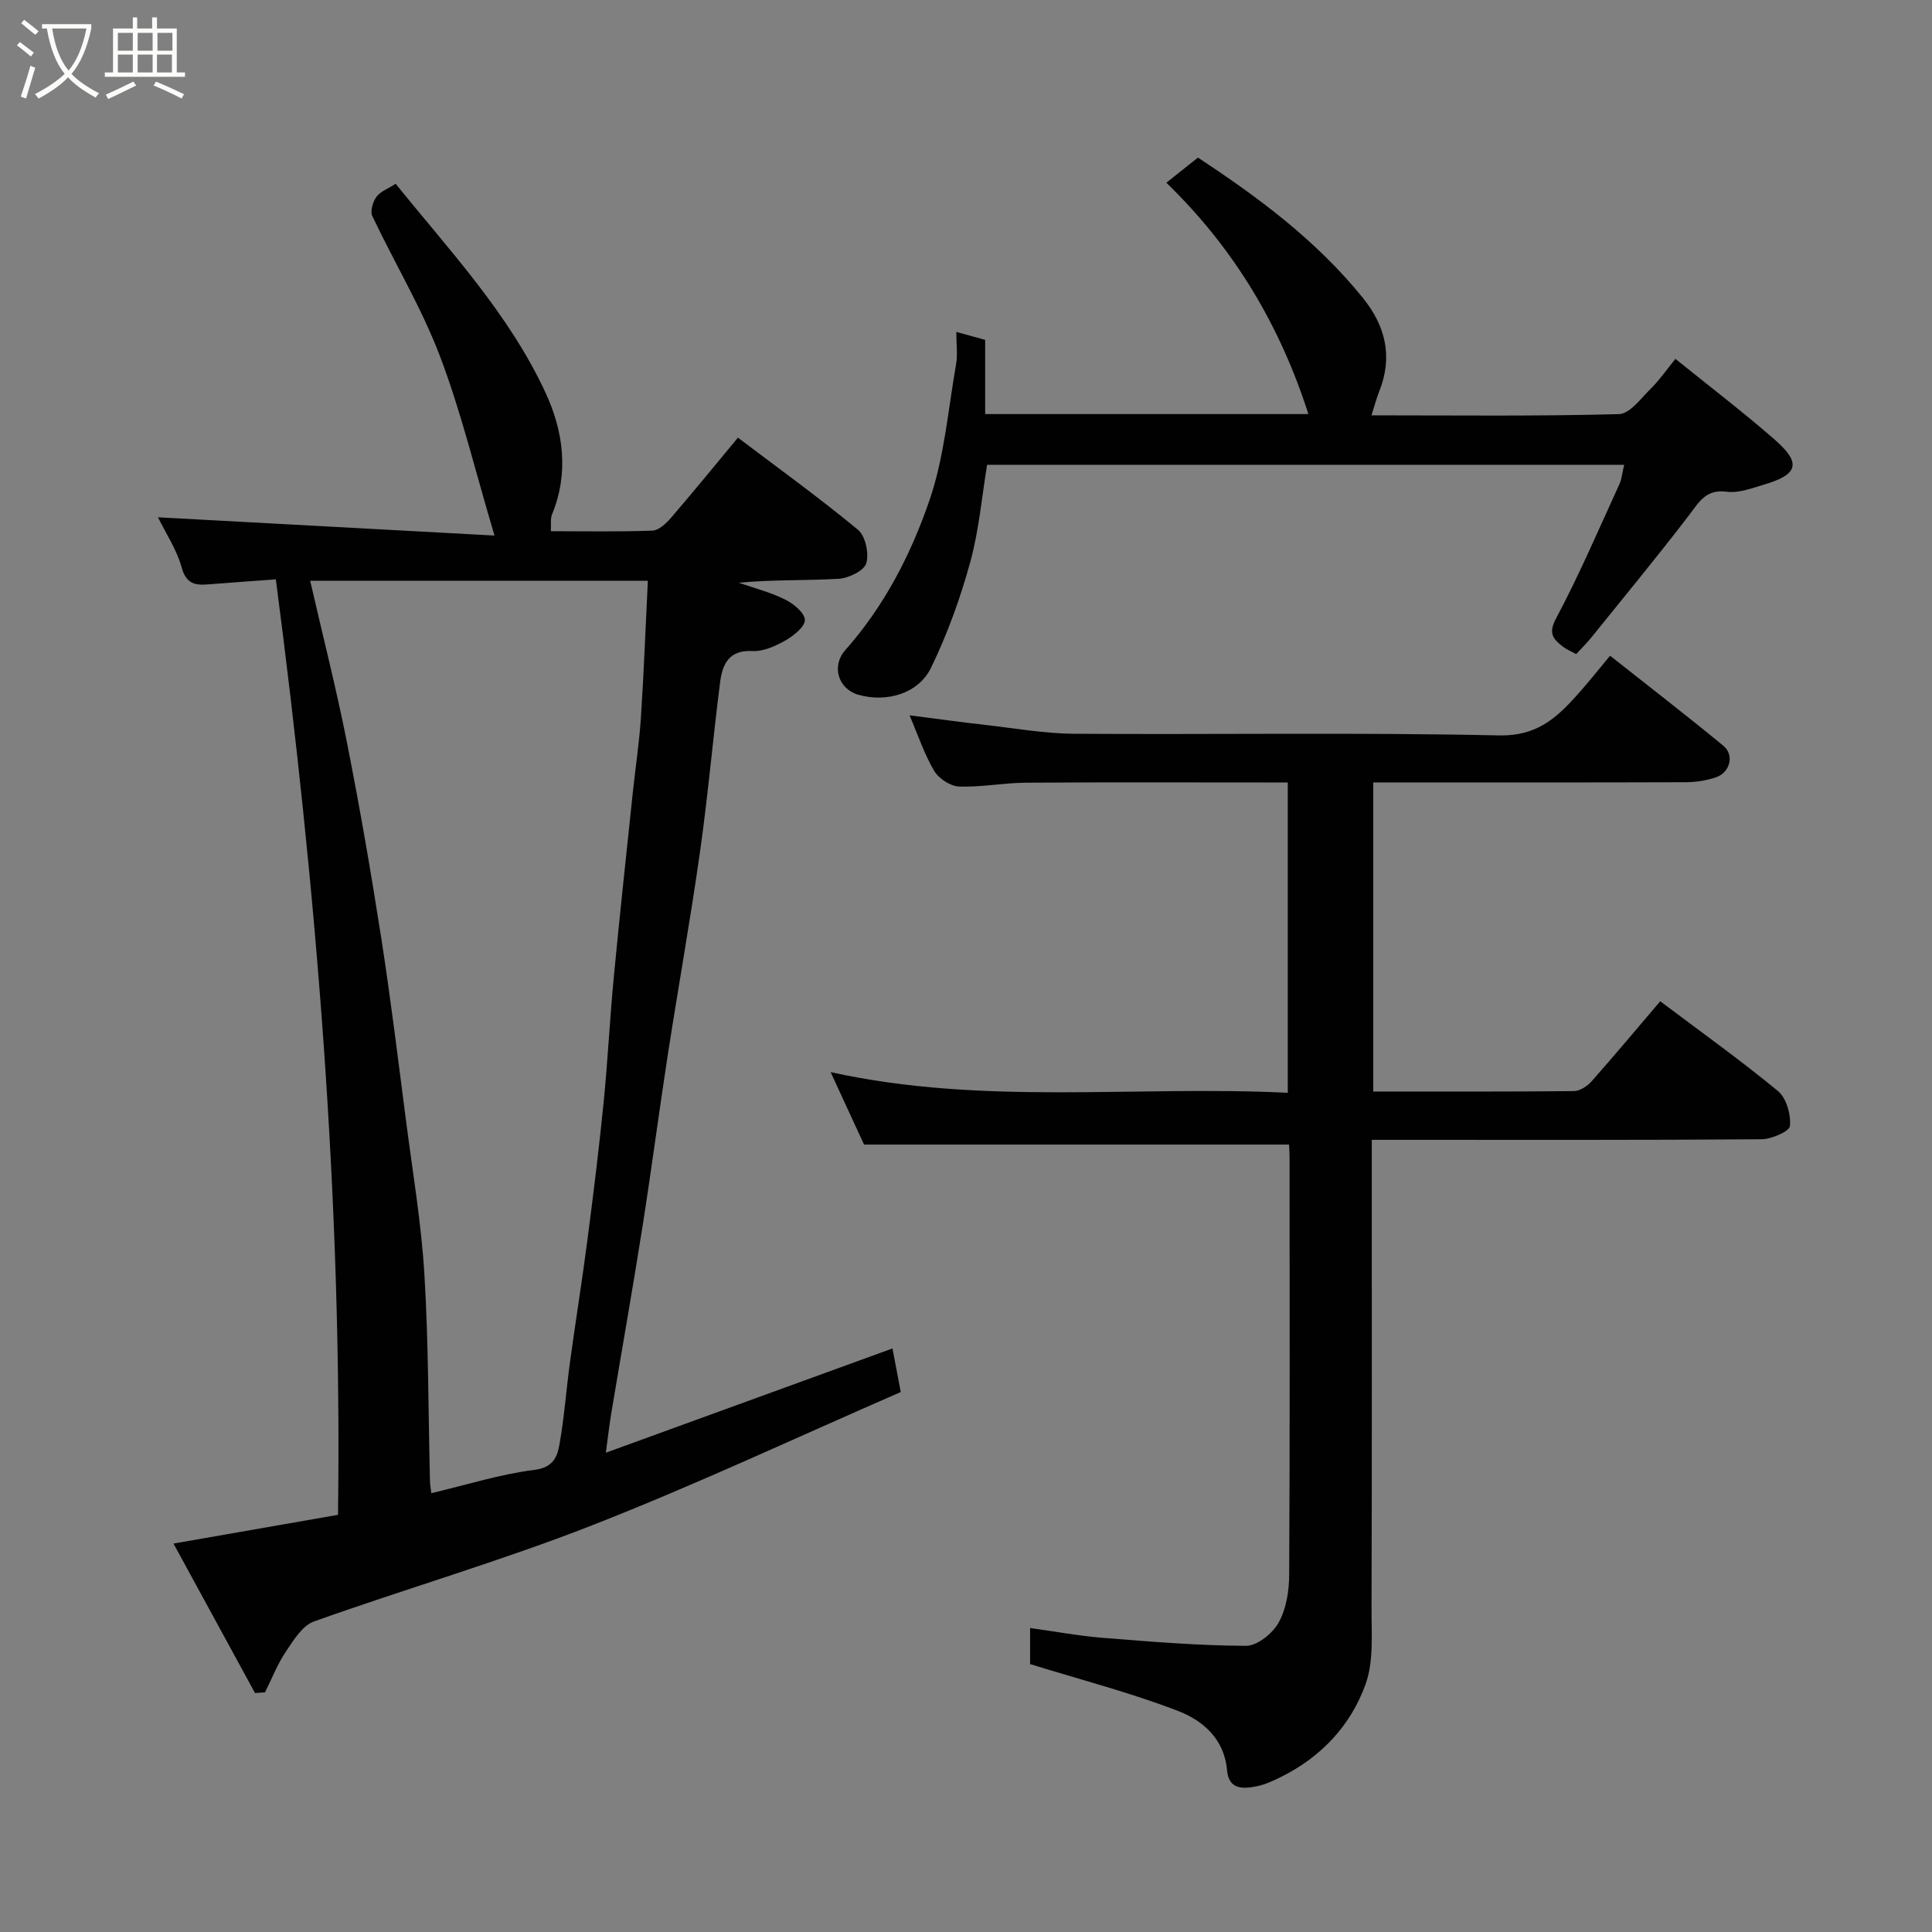 <svg enable-background="new 0 0 400 400" viewBox="0 0 400 400" xmlns="http://www.w3.org/2000/svg"><rect x="0" y="0" width="400" height="400" fill="#808080" stroke="none"/><path d="m6.4 11.7c-1-.8-1.9-1.6-2.9-2.3l.6-.7c.9.7 1.9 1.4 2.9 2.2zm-2.1 8.3c.7-2.1 1.4-4.2 2-6.4.2.1.6.3 1 .4-.7 2.3-1.3 4.4-1.9 6.4zm3-12.8c-1.1-.9-2.1-1.7-2.9-2.4l.6-.7c1 .8 2 1.5 3 2.4zm1.4-1.3v-.9h10.2v.9c-.9 4.2-2.3 7.3-4.1 9.4 1.3 1.4 3.2 2.7 5.7 4-.2.2-.4.5-.7.9-2.5-1.4-4.4-2.7-5.7-4.2-1.4 1.5-3.5 3-6.1 4.4 0 0 0 0-.1-.1-.3-.4-.5-.7-.7-.8 2.7-1.4 4.7-2.8 6.2-4.2-1.8-2.2-3-5.3-3.7-9.4zm9.2 0h-7.1c.6 3.8 1.7 6.7 3.4 8.7 1.7-2 2.9-4.8 3.7-8.7z" fill="#fbfcfa"/><path d="m31.6 3.6h.9v2.3h4.1v9.1h1.7v.9h-16.6v-.9h1.7v-9.1h4.1v-2.3h.9v2.3h3.1v-2.3zm-4 13.3.6.8c-1.9.9-3.8 1.9-5.8 2.8-.2-.3-.3-.6-.5-.9 2-.9 3.9-1.8 5.7-2.7zm-3.2-10.1v3.7h3.1v-3.7zm0 4.5v3.7h3.1v-3.7zm4.1-4.5v3.7h3.1v-3.7zm0 4.5v3.7h3.1v-3.7zm9.1 9.1c-2.1-1.1-4.1-2-5.8-2.7l.5-.8c2.2.9 4.1 1.8 5.8 2.6zm-1.9-13.6h-3.1v3.7h3.1zm-3.2 4.5v3.7h3.1v-3.7z" fill="#fbfcfa"/><g fill="#010101"><path d="m125.43 300.77c20.14-7.33 39.62-14.41 59.35-21.59.5 2.65 1.01 5.34 1.71 9.03-21.43 9.33-42.39 19.17-63.9 27.59-18.9 7.4-38.46 13.08-57.59 19.91-2.42.86-4.26 3.92-5.86 6.31-1.73 2.58-2.87 5.56-4.27 8.36-.69.05-1.38.1-2.07.15-5.58-10.23-11.16-20.46-16.88-30.95 11.67-2.04 22.66-3.96 34.06-5.95.88-64.79-4.42-129.09-12.87-193.68-5.07.37-9.61.69-14.15 1.05-2.73.21-4.46-.25-5.36-3.54-1.01-3.68-3.25-7.01-4.89-10.36 23.03 1.25 45.63 2.48 69.67 3.78-3.96-13.27-6.87-25.51-11.3-37.16-3.8-9.99-9.4-19.29-14-28.99-.47-1 .11-2.94.85-3.97.8-1.11 2.37-1.67 3.99-2.71 11.1 13.77 23.42 26.85 31.01 43.22 3.7 7.97 4.91 16.62 1.35 25.27-.35.86-.15 1.94-.23 3.44 7.11 0 14.07.14 21.02-.12 1.31-.05 2.82-1.45 3.81-2.6 4.6-5.34 9.05-10.81 13.9-16.65 8.4 6.36 16.85 12.45 24.85 19.07 1.55 1.28 2.33 4.93 1.72 6.94-.47 1.55-3.65 3.09-5.71 3.21-6.8.4-13.65.15-20.68.82 3.2 1.11 6.53 1.96 9.54 3.45 1.75.86 4.02 2.68 4.14 4.21.1 1.34-2.26 3.28-3.94 4.24-2.08 1.18-4.62 2.36-6.89 2.24-4.95-.27-6.25 2.79-6.72 6.47-1.5 11.71-2.51 23.48-4.17 35.16-1.99 14.06-4.51 28.05-6.68 42.09-1.84 11.95-3.4 23.95-5.29 35.9-2.04 12.9-4.32 25.76-6.47 38.64-.35 2.2-.6 4.41-1.05 7.72zm-36.13 8.38c7.44-1.76 14.32-3.95 21.36-4.83 3.92-.49 4.73-2.74 5.18-5.32 1-5.64 1.4-11.38 2.18-17.06 1.15-8.42 2.51-16.81 3.6-25.24 1.23-9.42 2.39-18.85 3.34-28.31.87-8.68 1.29-17.4 2.12-26.08 1.21-12.74 2.6-25.46 3.93-38.18.55-5.22 1.35-10.41 1.69-15.64.61-9.34.96-18.7 1.43-28.24-23.73 0-46.78 0-69.91 0 2.6 11.34 5.42 22.37 7.62 33.51 2.66 13.44 4.99 26.95 7.1 40.49 1.96 12.6 3.5 25.28 5.14 37.93 1.37 10.55 3.15 21.09 3.79 31.69.86 14.23.8 28.51 1.15 42.77.01.66.14 1.31.28 2.51z"/><path d="m333.35 135.76c8.08 6.39 15.86 12.39 23.44 18.63 2.34 1.93 1.42 5.54-1.53 6.55-1.97.67-4.15 1-6.23 1.01-19.67.07-39.33.04-59 .04-1.81 0-3.61 0-5.71 0v64c13.96 0 27.75.05 41.53-.09 1.25-.01 2.78-1.02 3.67-2.02 4.79-5.41 9.42-10.96 14.21-16.58 8.05 6.06 16.43 12.05 24.37 18.58 1.75 1.44 2.71 4.87 2.49 7.24-.11 1.13-3.82 2.74-5.91 2.75-24.83.19-49.66.12-74.5.12-1.82 0-3.63 0-6.17 0v5.52c0 30.5.05 61-.05 91.5-.02 5.27.48 10.93-1.24 15.71-3.06 8.51-9.18 15.05-17.49 19.17-1.6.79-3.27 1.58-4.99 1.93-2.85.58-5.85.77-6.2-3.34-.55-6.43-5-10.26-10.09-12.23-9.8-3.78-20.04-6.43-30.68-9.72 0-1.59 0-4.34 0-7.47 5.17.72 10.11 1.64 15.09 2.04 9.86.79 19.73 1.61 29.61 1.65 2.32.01 5.51-2.56 6.76-4.81 1.58-2.84 2.17-6.55 2.18-9.89.16-28.83.09-57.66.08-86.5 0-.98-.08-1.95-.11-2.58-29.17 0-58.11 0-87.99 0-1.9-4.12-4.3-9.32-6.92-15 31.68 6.99 63.08 2.72 94.65 4.28 0-21.51 0-42.56 0-64.25-1.72 0-3.49 0-5.26 0-16.33 0-32.67-.07-49 .05-4.6.03-9.21.96-13.8.79-1.79-.07-4.19-1.63-5.13-3.21-2.06-3.48-3.35-7.41-5.12-11.53 5.49.7 10.73 1.43 15.98 2.02 6.03.69 12.07 1.76 18.11 1.8 29.33.19 58.67-.3 87.99.34 7.75.17 11.87-3.6 16.18-8.42 2.3-2.56 4.43-5.27 6.78-8.08z"/><path d="m198 68.72c2.37.66 3.93 1.09 5.97 1.65v15.36h66.92c-5.88-18.31-15.3-34.22-29.41-47.9 2.2-1.75 4.13-3.29 6.54-5.2 12.14 7.99 24.44 17 34.19 29.1 4.65 5.78 6.19 12.11 3.37 19.23-.59 1.48-.99 3.04-1.63 5.03 17.34 0 34.3.21 51.24-.25 2.28-.06 4.6-3.33 6.67-5.36 1.72-1.69 3.1-3.72 5.02-6.08 7.11 5.75 14 11 20.51 16.68 5.63 4.91 4.95 7.26-2.26 9.38-2.49.73-5.18 1.78-7.61 1.45-4.37-.59-5.75 2.16-7.87 4.92-6.57 8.58-13.46 16.92-20.24 25.33-.92 1.14-1.98 2.16-3.08 3.36-.78-.44-1.97-.91-2.92-1.67-1.89-1.51-2.87-2.66-1.25-5.7 4.81-9.03 8.84-18.47 13.11-27.78.52-1.13.61-2.47.99-4.04-44.07 0-87.67 0-131.89 0-1.09 6.59-1.68 13.58-3.51 20.22-2.05 7.45-4.72 14.83-8.09 21.78-2.63 5.43-9.29 7.28-15.1 5.6-4.08-1.18-5.62-5.91-2.65-9.25 8.07-9.09 13.57-19.79 17.42-31.01 3.09-8.99 3.86-18.79 5.52-28.25.33-1.91.04-3.94.04-6.6z"/></g></svg>